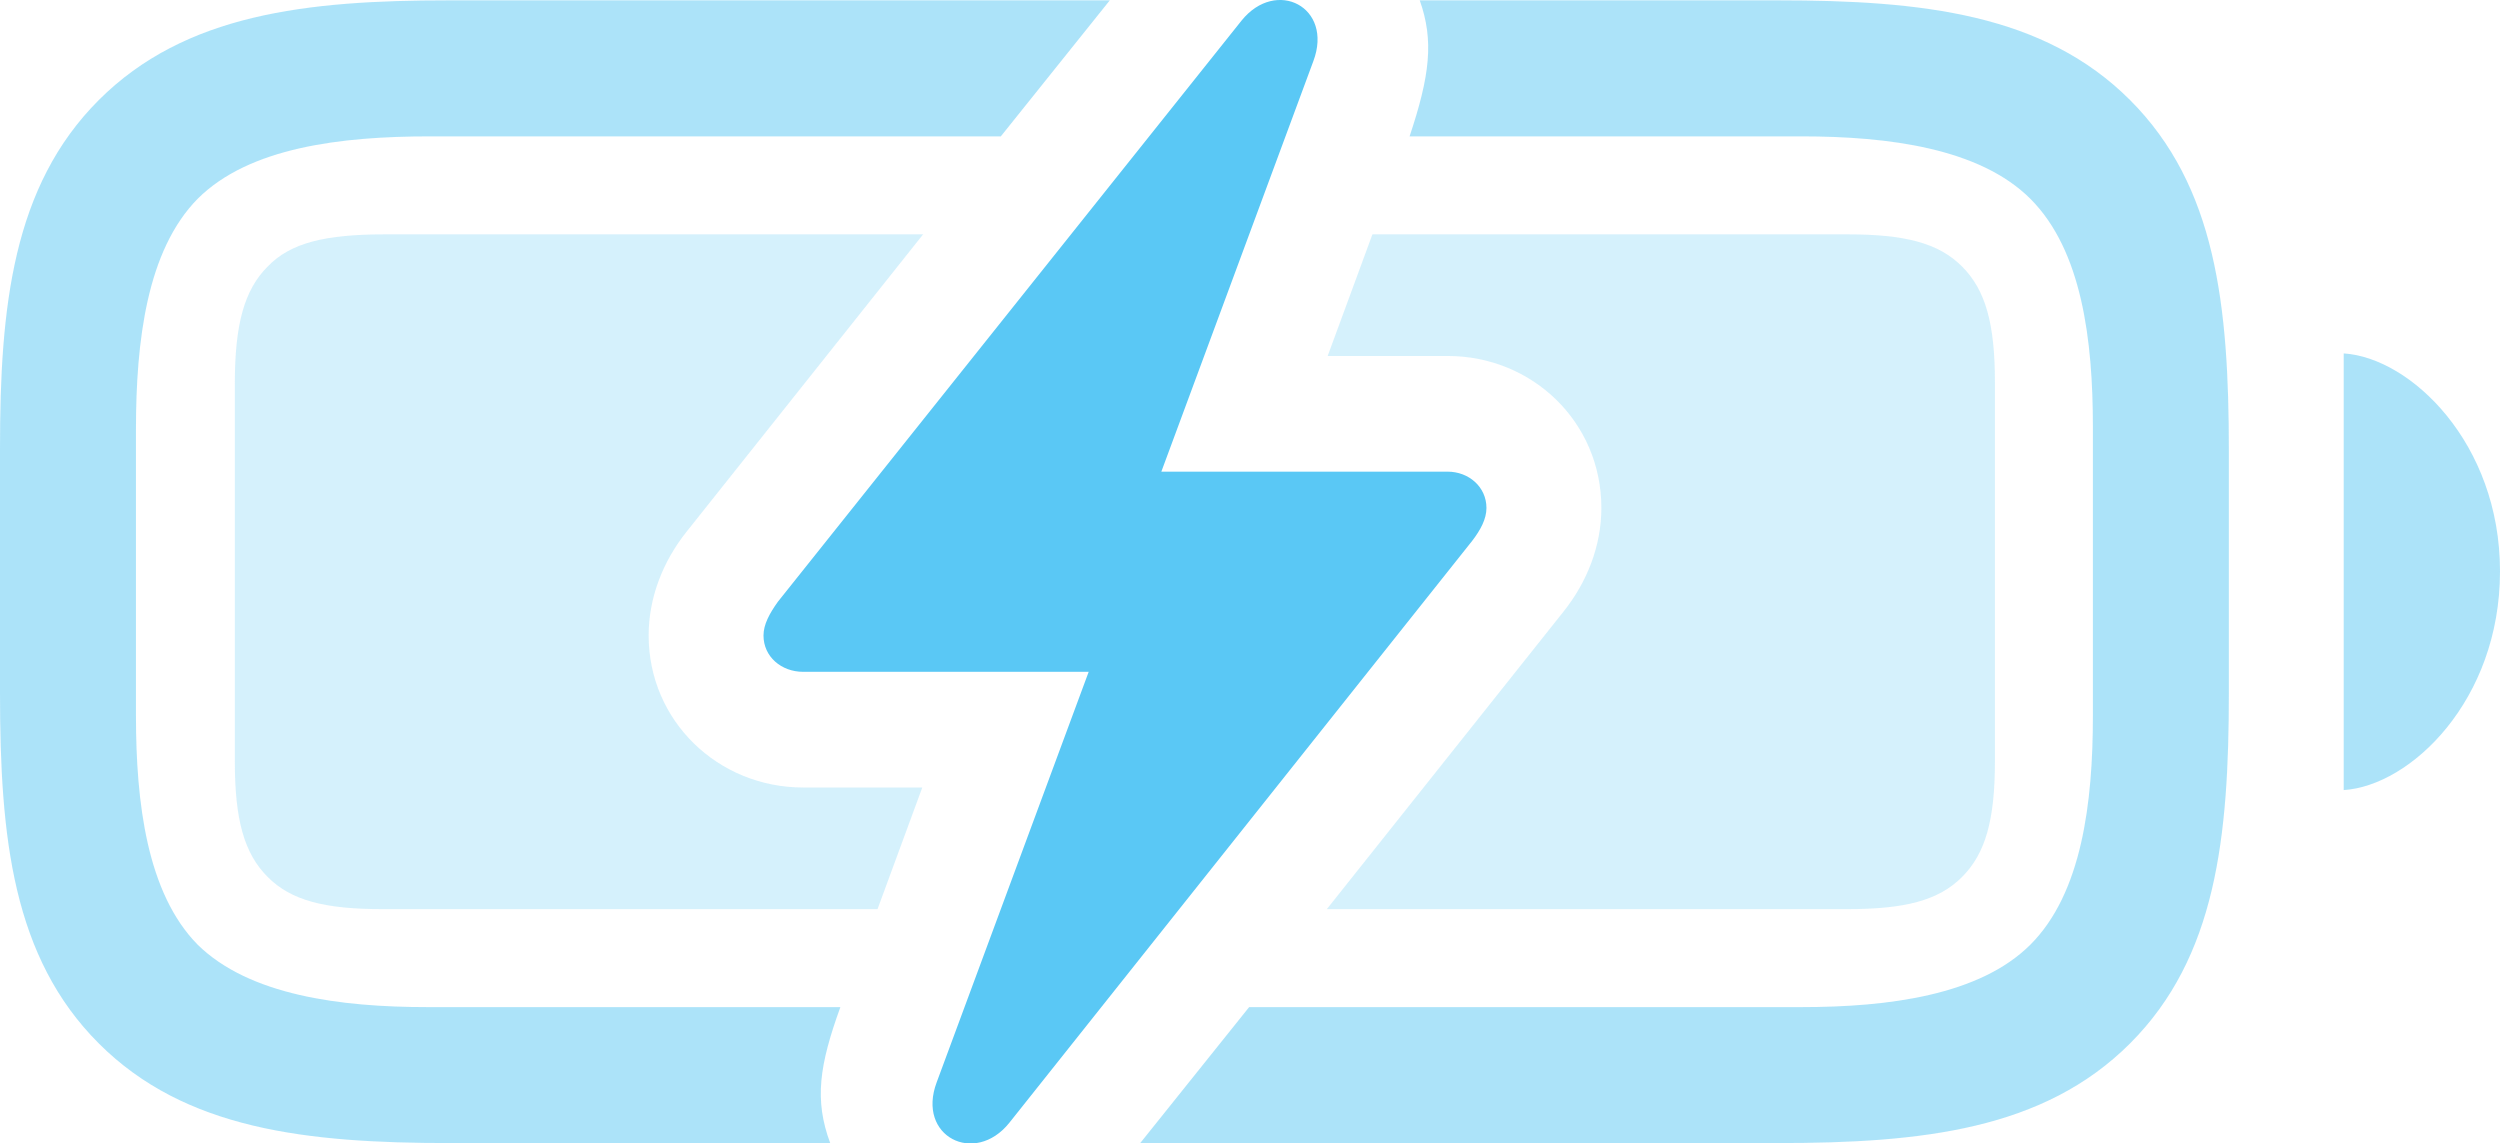 <?xml version="1.0" encoding="UTF-8"?>
<!--Generator: Apple Native CoreSVG 175.5-->
<!DOCTYPE svg
PUBLIC "-//W3C//DTD SVG 1.1//EN"
       "http://www.w3.org/Graphics/SVG/1.1/DTD/svg11.dtd">
<svg version="1.1" xmlns="http://www.w3.org/2000/svg" xmlns:xlink="http://www.w3.org/1999/xlink" width="36.133" height="16.527">
 <g>
  <rect height="16.527" opacity="0" width="36.133" x="0" y="0"/>
  <path d="M6.506 16.521L11.999 16.521C11.768 15.899 11.841 15.399 12.146 14.556L6.177 14.556C4.919 14.556 3.601 14.385 2.856 13.653C2.124 12.908 1.965 11.602 1.965 10.345L1.965 6.207C1.965 4.925 2.124 3.619 2.856 2.874C3.601 2.129 4.932 1.971 6.213 1.971L14.465 1.971L16.04 0.005L6.482 0.005C4.431 0.005 2.673 0.201 1.428 1.446C0.183 2.691 0 4.437 0 6.475L0 10.015C0 12.103 0.183 13.836 1.428 15.081C2.673 16.326 4.431 16.521 6.506 16.521ZM16.48 16.521L25.696 16.521C27.783 16.521 29.541 16.326 30.786 15.081C32.031 13.836 32.214 12.103 32.214 10.015L32.214 6.512C32.214 4.424 32.031 2.691 30.786 1.446C29.541 0.201 27.783 0.005 25.696 0.005L20.52 0.005C20.727 0.591 20.666 1.092 20.373 1.971L26.038 1.971C27.295 1.971 28.613 2.142 29.346 2.874C30.09 3.619 30.249 4.913 30.249 6.17L30.249 10.345C30.249 11.602 30.09 12.908 29.346 13.653C28.613 14.385 27.295 14.556 26.038 14.556L18.054 14.556ZM33.874 11.419C34.839 11.358 36.133 10.125 36.133 8.257C36.133 6.402 34.839 5.169 33.874 5.108Z" fill="#5ac8f5" fill-opacity="0.5"/>
  <path d="M5.53 13.14L12.683 13.14L13.33 11.382L11.609 11.382C10.376 11.382 9.375 10.418 9.375 9.185C9.375 8.636 9.583 8.111 9.924 7.684L13.342 3.387L5.566 3.387C4.7 3.387 4.199 3.509 3.87 3.851C3.528 4.192 3.394 4.693 3.394 5.547L3.394 11.004C3.394 11.846 3.528 12.335 3.87 12.676C4.211 13.018 4.7 13.14 5.53 13.14ZM19.177 13.14L26.697 13.14C27.527 13.14 28.015 13.018 28.357 12.676C28.699 12.335 28.833 11.846 28.833 11.004L28.833 5.523C28.833 4.681 28.699 4.192 28.357 3.851C28.015 3.509 27.527 3.387 26.697 3.387L19.836 3.387L19.189 5.145L20.923 5.145C22.144 5.145 23.145 6.097 23.145 7.342C23.145 7.891 22.937 8.416 22.595 8.843Z" fill="#5ac8f5" fill-opacity="0.25"/>
  <path d="M11.035 9.185C11.035 9.49 11.291 9.71 11.609 9.71L15.735 9.71L13.538 15.643C13.245 16.424 14.087 16.851 14.587 16.229L21.277 7.818C21.399 7.659 21.484 7.501 21.484 7.342C21.484 7.037 21.228 6.817 20.923 6.817L16.785 6.817L18.982 0.884C19.275 0.103 18.445-0.324 17.944 0.298L11.243 8.697C11.121 8.868 11.035 9.026 11.035 9.185Z" fill="#5ac8f5"/>
 </g>
</svg>
